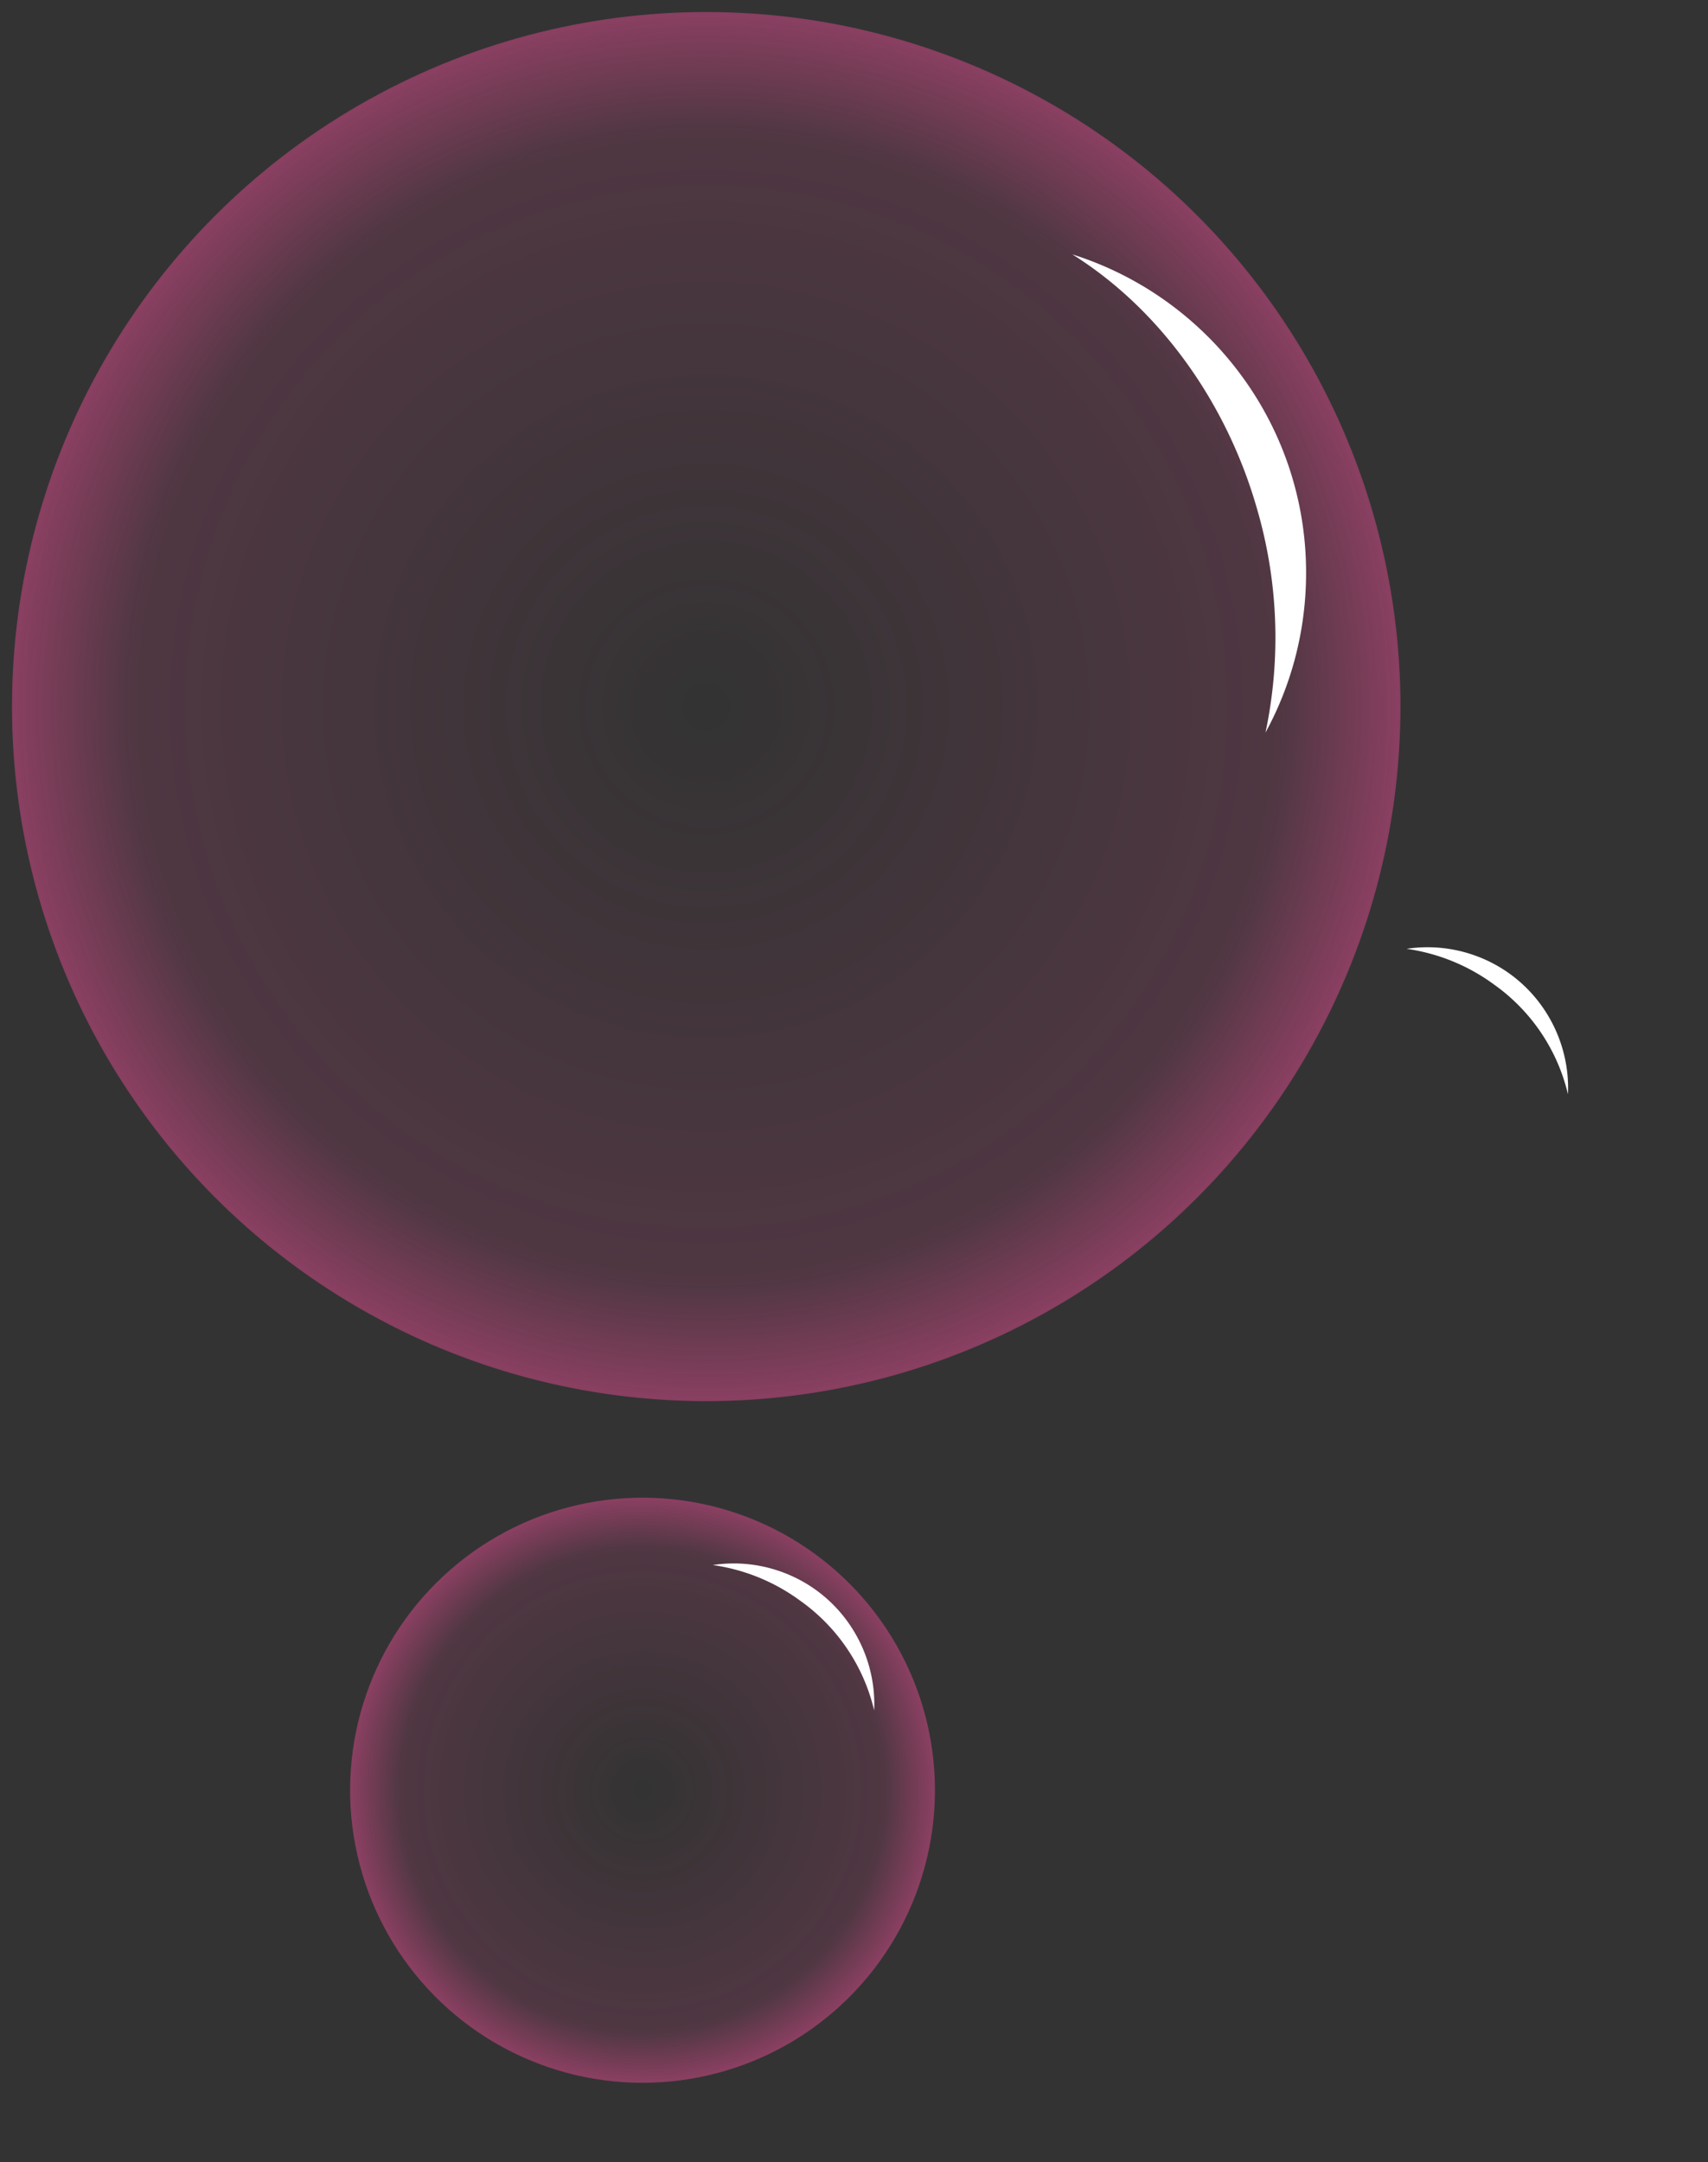 <svg xmlns="http://www.w3.org/2000/svg" xmlns:xlink="http://www.w3.org/1999/xlink" width="241.263" height="305.263" viewBox="0 0 241.263 305.263">
  <rect x="0" y="0" width="241.263" height="305.263" fill="#333333" stroke="none"/>
  <defs>
    <radialGradient id="radial-gradient" cx="0.5" cy="0.5" r="0.5" gradientUnits="objectBoundingBox">
      <stop offset="0" stop-color="#ff50a0" stop-opacity="0"/>
      <stop offset="0.824" stop-color="#ff50a0" stop-opacity="0.141"/>
      <stop offset="1" stop-color="#ff50a0" stop-opacity="0.439"/>
    </radialGradient>
    <radialGradient id="radial-gradient-2" gradientTransform="matrix(1, 0, 0, -1, 0, 1)" xlink:href="#radial-gradient"/>
  </defs>
  <g id="Group_1918" data-name="Group 1918" transform="translate(-77.24 -4237.24)">
    <g id="Group_1595" data-name="Group 1595" transform="translate(-1144.732 3790.786) rotate(1)">
      <circle id="Ellipse_405" data-name="Ellipse 405" cx="98.063" cy="98.063" r="98.063" transform="translate(1233 425)" fill="url(#radial-gradient)"/>
      <path id="Subtraction_25" data-name="Subtraction 25" d="M28.455,67.022h0a64.886,64.886,0,0,0-1.782-31.665C22.06,20.312,12.338,7.425,0,0A47.071,47.071,0,0,1,13.528,6.5a47.4,47.4,0,0,1,10.7,10.261A46.928,46.928,0,0,1,31.27,29.946,46.968,46.968,0,0,1,33.8,45.214a47.234,47.234,0,0,1-1.394,11.41A46.843,46.843,0,0,1,28.455,67.022Z" transform="translate(1381.659 458.328)" fill="#fff"/>
    </g>
    <g id="Group_1596" data-name="Group 1596" transform="translate(115.497 4515.607) rotate(-71)">
      <ellipse id="Ellipse_405-2" data-name="Ellipse 405" cx="41.306" cy="41.306" rx="41.306" ry="41.306" transform="translate(0 0)" fill="url(#radial-gradient-2)"/>
      <path id="Subtraction_25-2" data-name="Subtraction 25" d="M11.986,0h0a27.33,27.33,0,0,1-.751,13.338A26.437,26.437,0,0,1,0,28.231a19.827,19.827,0,0,0,5.7-2.738,19.963,19.963,0,0,0,4.508-4.322,19.763,19.763,0,0,0,2.965-5.553,19.781,19.781,0,0,0,1.067-6.431,19.9,19.9,0,0,0-.587-4.806A19.728,19.728,0,0,0,11.986,0Z" transform="translate(62.617 40.343)" fill="#fff"/>
    </g>
    <g id="Group_1597" data-name="Group 1597" transform="translate(213.497 4428.607) rotate(-71)">
      <ellipse id="Ellipse_405-3" data-name="Ellipse 405" cx="41.306" cy="41.306" rx="41.306" ry="41.306" transform="translate(0 0)" fill="url(#radial-gradient-2)"/>
      <path id="Subtraction_25-3" data-name="Subtraction 25" d="M11.986,0h0a27.33,27.33,0,0,1-.751,13.338A26.437,26.437,0,0,1,0,28.231a19.827,19.827,0,0,0,5.7-2.738,19.963,19.963,0,0,0,4.508-4.322,19.763,19.763,0,0,0,2.965-5.553,19.781,19.781,0,0,0,1.067-6.431,19.9,19.9,0,0,0-.587-4.806A19.728,19.728,0,0,0,11.986,0Z" transform="translate(62.617 40.343)" fill="#fff"/>
    </g>
  </g>
</svg>
